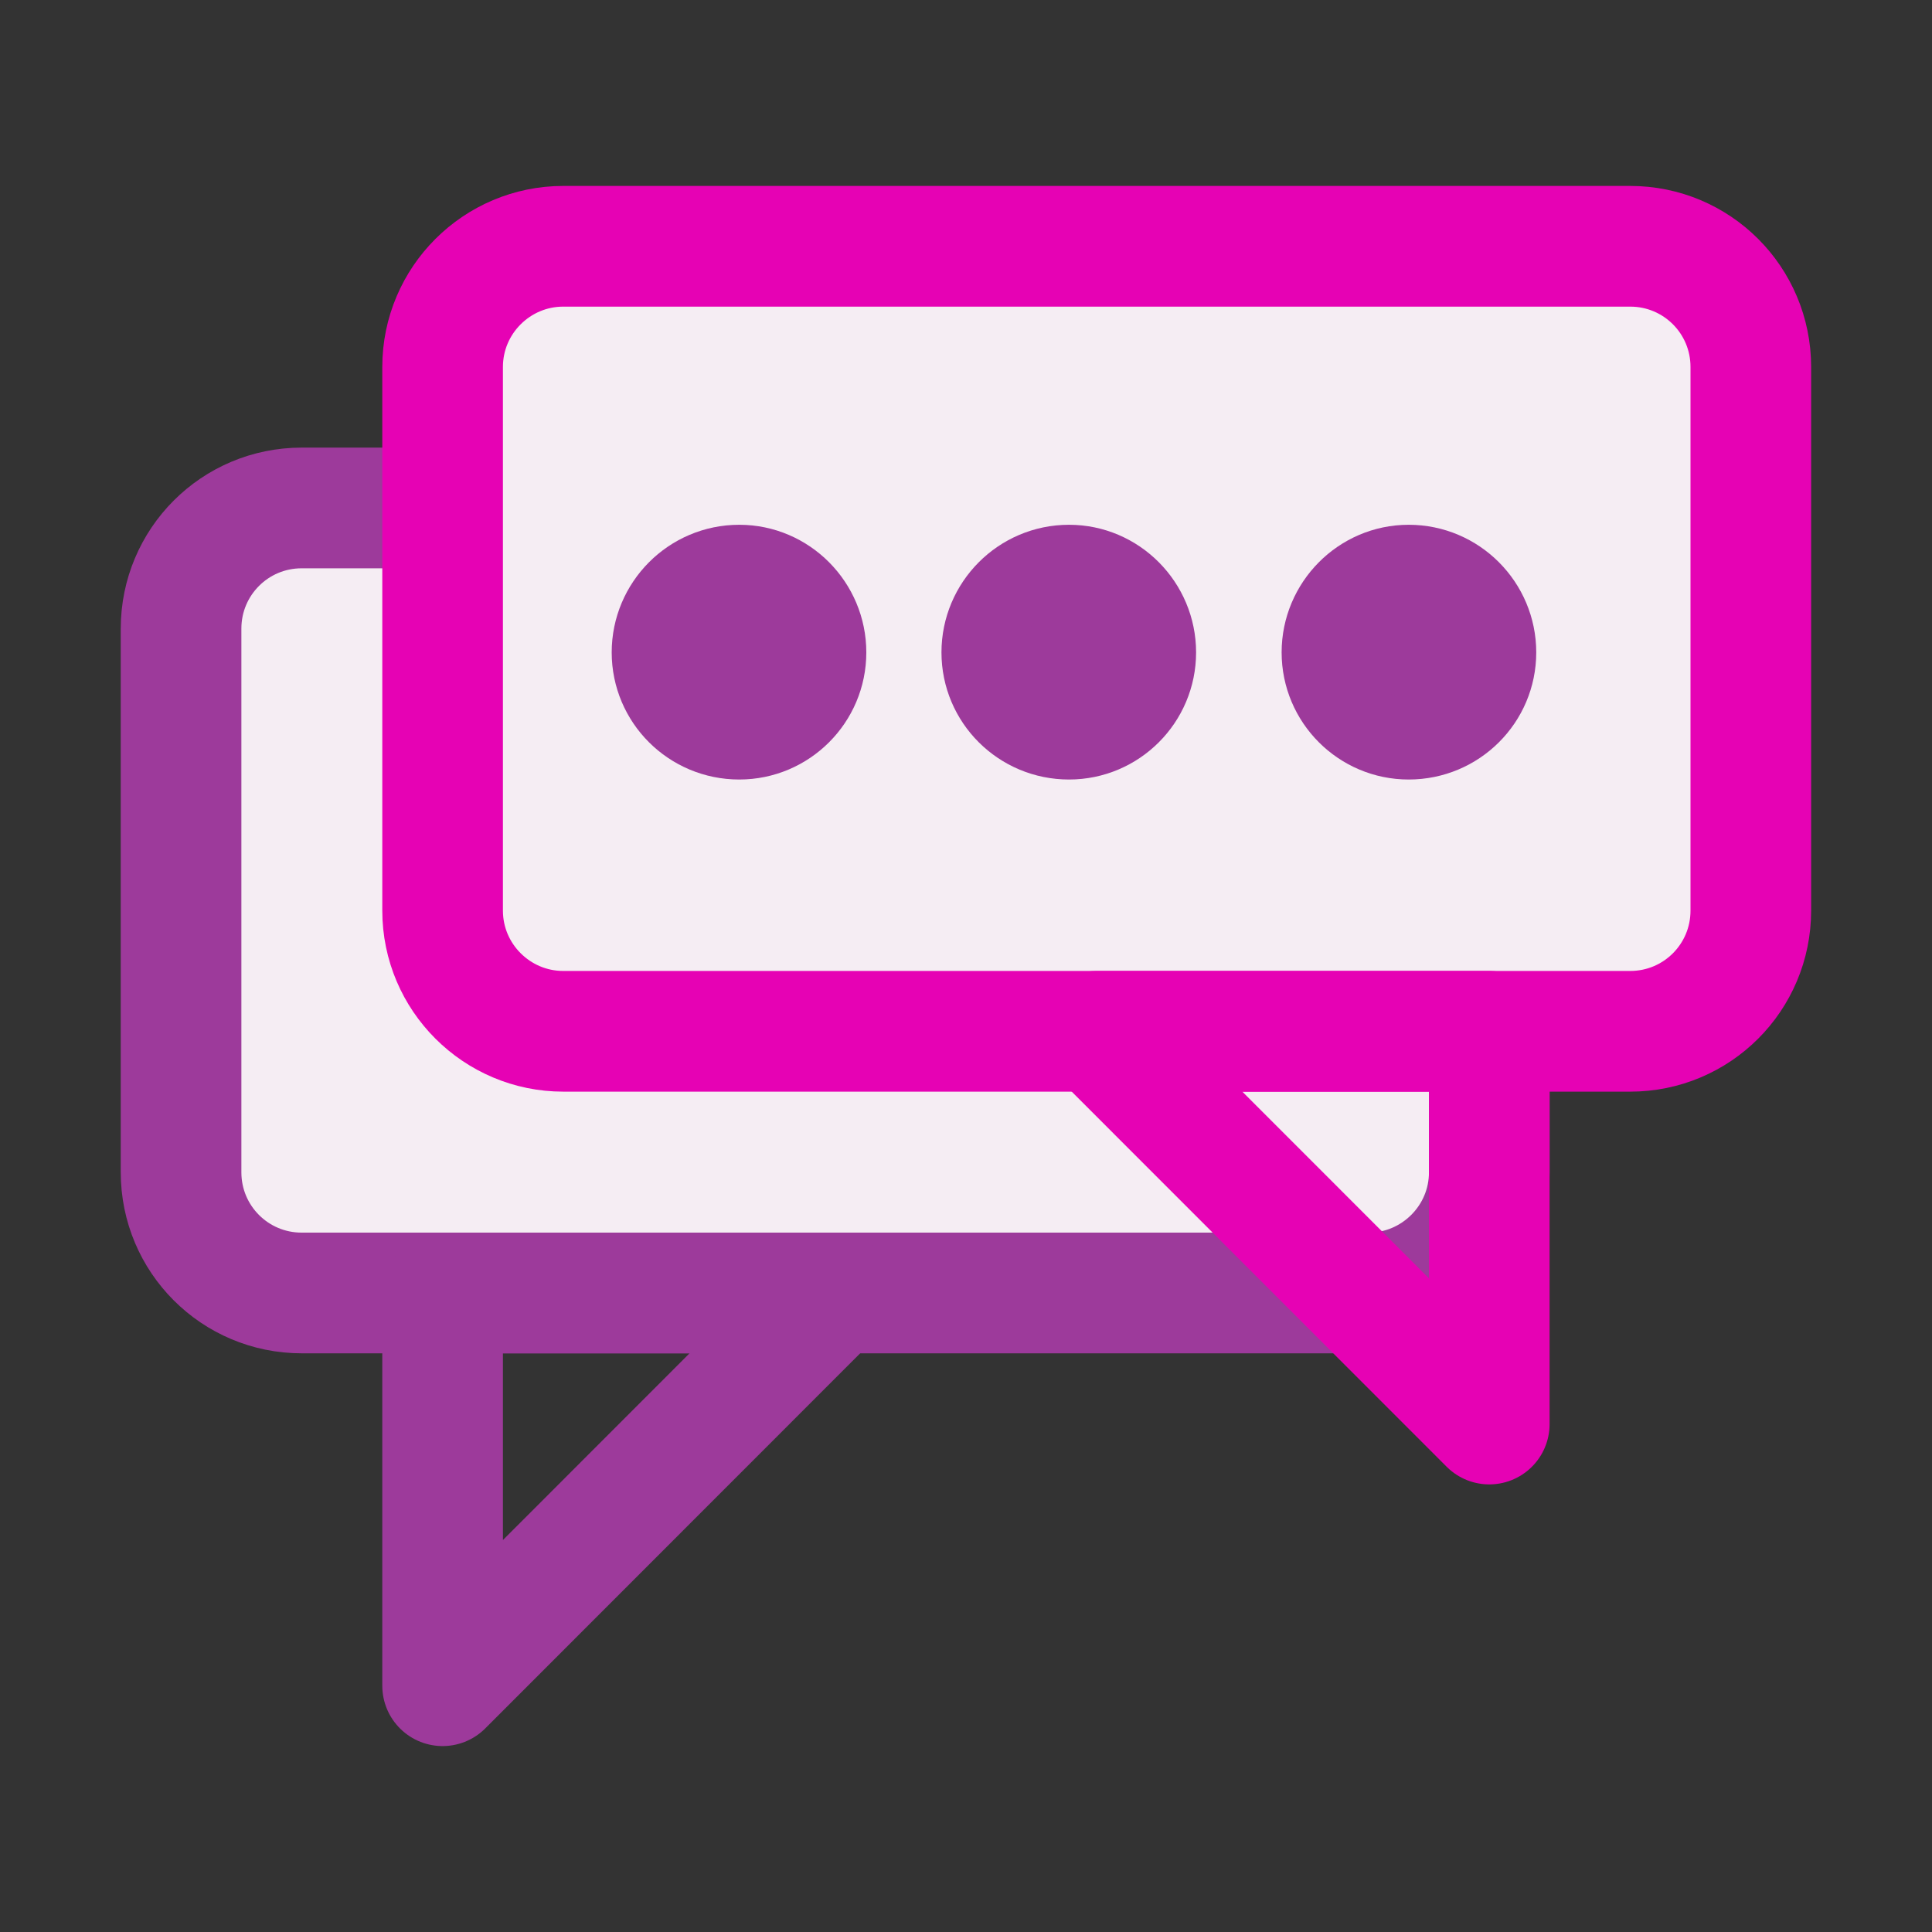 <?xml version="1.0" encoding="UTF-8"?>
<svg xmlns="http://www.w3.org/2000/svg" xmlns:xlink="http://www.w3.org/1999/xlink" width="32px" height="32px" viewBox="0 0 32 32" version="1.1">
<rect x="0" y="0" width="32" height="32" fill="#333333" stroke="none"/>
<g id="surface1">
<path style="fill-rule:evenodd;fill:rgb(96.078%,92.941%,95.294%);fill-opacity:1;stroke-width:0.244;stroke-linecap:round;stroke-linejoin:round;stroke:rgb(61.569%,22.745%,60.784%);stroke-opacity:1;stroke-miterlimit:4;" d="M 0.773 1.323 L 2.931 1.323 C 3.065 1.323 3.175 1.432 3.175 1.567 L 3.175 2.666 C 3.175 2.801 3.065 2.91 2.931 2.91 L 0.773 2.91 C 0.638 2.91 0.529 2.801 0.529 2.666 L 0.529 1.567 C 0.529 1.432 0.638 1.323 0.773 1.323 Z M 0.773 1.323 " transform="matrix(8.189,0,0,8.193,-1.333,-2.426)"/>
<path style="fill:none;stroke-width:0.244;stroke-linecap:butt;stroke-linejoin:round;stroke:rgb(61.569%,22.745%,60.784%);stroke-opacity:1;stroke-miterlimit:4;" d="M 1.058 2.91 L 1.058 3.704 L 1.852 2.91 Z M 1.058 2.91 " transform="matrix(8.189,0,0,8.193,-1.333,-2.426)"/>
<path style="fill-rule:evenodd;fill:rgb(96.078%,92.941%,95.294%);fill-opacity:1;stroke-width:0.244;stroke-linecap:round;stroke-linejoin:round;stroke:rgb(90.196%,0.784%,70.588%);stroke-opacity:1;stroke-miterlimit:4;" d="M -3.46 0.794 L -1.302 0.794 C -1.168 0.794 -1.058 0.903 -1.058 1.038 L -1.058 2.137 C -1.058 2.272 -1.168 2.381 -1.302 2.381 L -3.46 2.381 C -3.595 2.381 -3.704 2.272 -3.704 2.137 L -3.704 1.038 C -3.704 0.903 -3.595 0.794 -3.46 0.794 Z M -3.46 0.794 " transform="matrix(-8.189,0,0,8.193,-1.333,-2.426)"/>
<path style="fill:none;stroke-width:0.244;stroke-linecap:butt;stroke-linejoin:round;stroke:rgb(90.196%,0.784%,70.588%);stroke-opacity:1;stroke-miterlimit:4;" d="M 3.175 2.381 L 3.175 3.175 L 2.381 2.381 Z M 3.175 2.381 " transform="matrix(8.189,0,0,8.193,-1.333,-2.426)"/>
<path style="fill-rule:evenodd;fill:rgb(61.569%,22.745%,60.784%);fill-opacity:1;stroke-width:0.166;stroke-linecap:round;stroke-linejoin:round;stroke:rgb(61.569%,22.745%,60.784%);stroke-opacity:1;stroke-miterlimit:4;" d="M 1.832 1.615 C 1.832 1.711 1.754 1.789 1.658 1.789 C 1.561 1.789 1.483 1.711 1.483 1.615 C 1.483 1.519 1.561 1.44 1.658 1.44 C 1.754 1.44 1.832 1.519 1.832 1.615 Z M 1.832 1.615 " transform="matrix(8.189,0,0,8.193,-1.333,-2.426)"/>
<path style="fill-rule:evenodd;fill:rgb(61.569%,22.745%,60.784%);fill-opacity:1;stroke-width:0.166;stroke-linecap:round;stroke-linejoin:round;stroke:rgb(61.569%,22.745%,60.784%);stroke-opacity:1;stroke-miterlimit:4;" d="M 2.499 1.615 C 2.499 1.711 2.421 1.789 2.325 1.789 C 2.228 1.789 2.15 1.711 2.15 1.615 C 2.15 1.519 2.228 1.44 2.325 1.44 C 2.421 1.44 2.499 1.519 2.499 1.615 Z M 2.499 1.615 " transform="matrix(8.189,0,0,8.193,-1.333,-2.426)"/>
<path style="fill-rule:evenodd;fill:rgb(61.569%,22.745%,60.784%);fill-opacity:1;stroke-width:0.166;stroke-linecap:round;stroke-linejoin:round;stroke:rgb(61.569%,22.745%,60.784%);stroke-opacity:1;stroke-miterlimit:4;" d="M 3.187 1.615 C 3.187 1.711 3.109 1.789 3.012 1.789 C 2.916 1.789 2.838 1.711 2.838 1.615 C 2.838 1.519 2.916 1.44 3.012 1.44 C 3.109 1.44 3.187 1.519 3.187 1.615 Z M 3.187 1.615 " transform="matrix(8.189,0,0,8.193,-1.333,-2.426)"/>
</g>
</svg>
